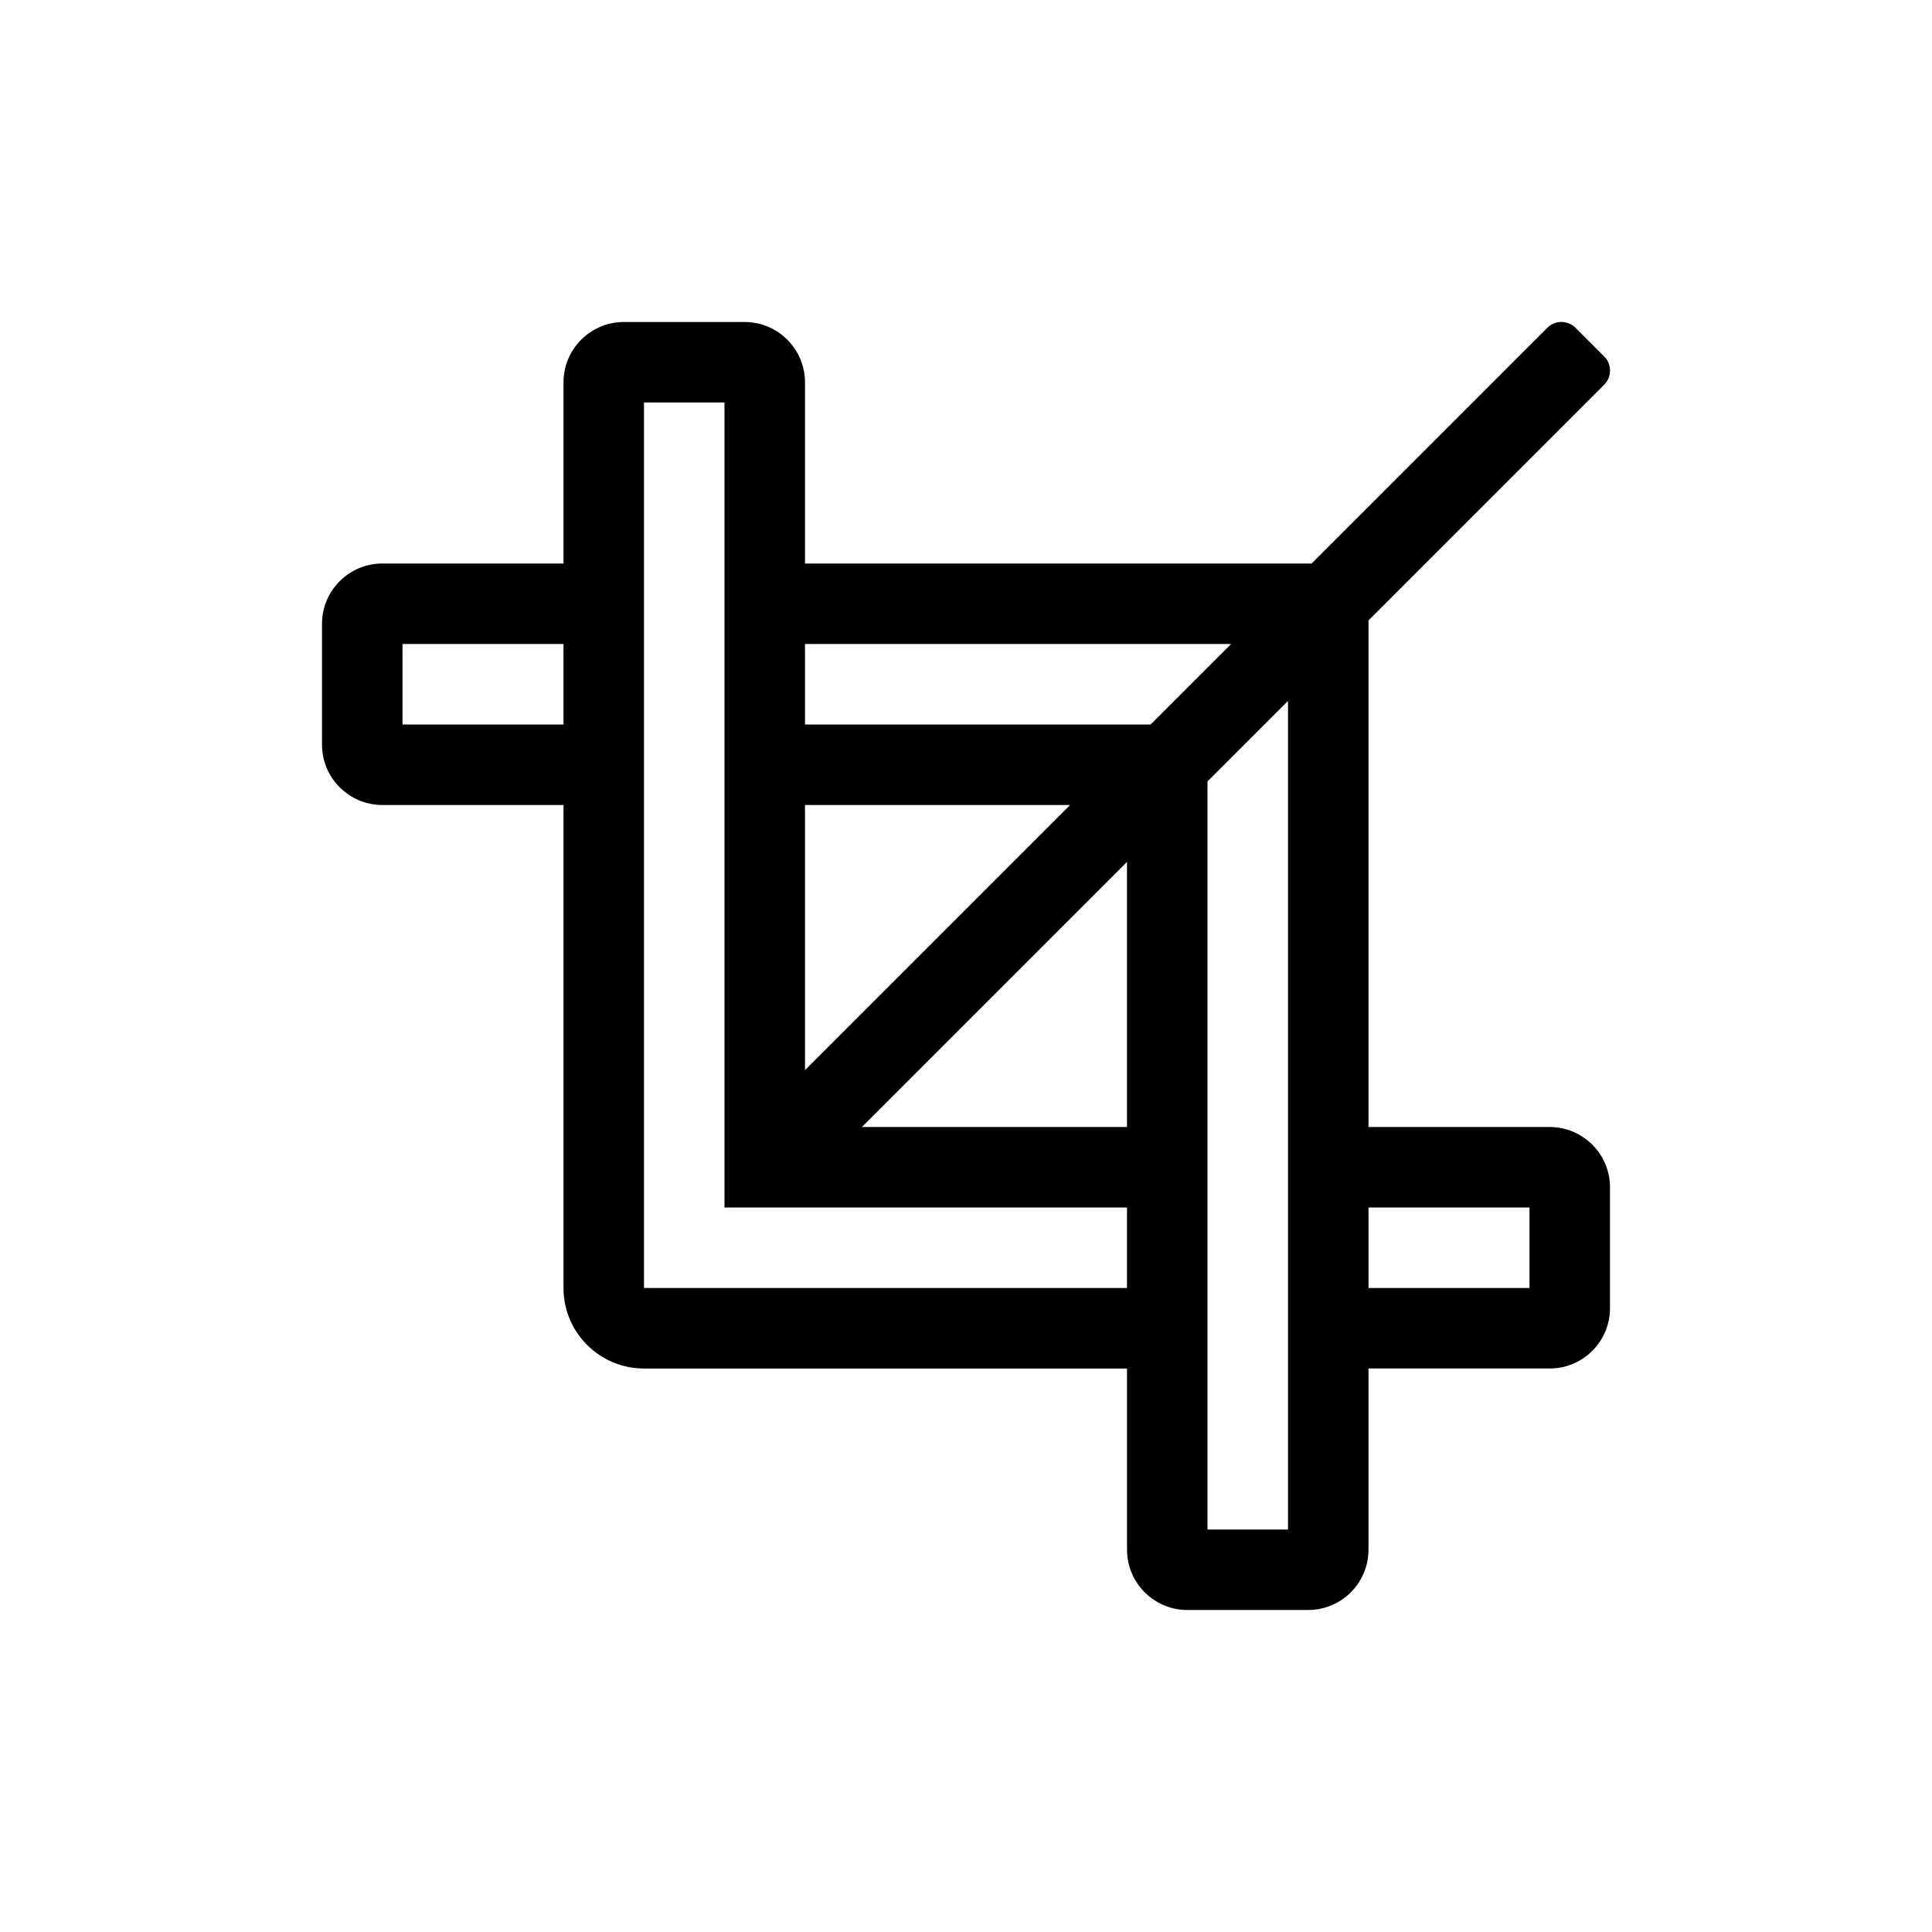 <?xml version="1.0" encoding="UTF-8" standalone="no"?>
<svg
   viewBox="0 0 24 24"
   version="1.1"
   id="svg4"
   sodipodi:docname="crop.svg"
   width="24"
   height="24"
   inkscape:version="1.1.2 (b8e25be833, 2022-02-05)"
   xmlns:inkscape="http://www.inkscape.org/namespaces/inkscape"
   xmlns:sodipodi="http://sodipodi.sourceforge.net/DTD/sodipodi-0.dtd"
   xmlns="http://www.w3.org/2000/svg"
   xmlns:svg="http://www.w3.org/2000/svg">
  <defs
     id="defs8" />
  <sodipodi:namedview
     id="namedview6"
     pagecolor="#ffffff"
     bordercolor="#666666"
     borderopacity="1.0"
     inkscape:pageshadow="2"
     inkscape:pageopacity="0.0"
     inkscape:pagecheckerboard="0"
     showgrid="false"
     height="24px"
     inkscape:zoom="25.25"
     inkscape:cx="7.2673267"
     inkscape:cy="14.831683"
     inkscape:window-width="1920"
     inkscape:window-height="1001"
     inkscape:window-x="-9"
     inkscape:window-y="-9"
     inkscape:window-maximized="1"
     inkscape:current-layer="svg4" />
  <path
     d="M 19.25,14 H 17 V 7.707 L 19.927,4.78 c 0.098,-0.098 0.098,-0.256 0,-0.353 L 19.573,4.073 c -0.098,-0.098 -0.256,-0.098 -0.353,0 L 16.293,7 H 10 V 4.75 C 10,4.336 9.664,4 9.25,4 H 7.75 C 7.336,4 7,4.336 7,4.75 V 7 H 4.75 C 4.336,7 4,7.336 4,7.75 v 1.5 C 4,9.664 4.336,10 4.75,10 H 7 v 6 c 0,0.552 0.448,1 1,1 h 6 v 2.25 c 0,0.414 0.336,0.75 0.75,0.75 h 1.5 C 16.664,20 17,19.664 17,19.25 V 17 h 2.25 C 19.664,17 20,16.664 20,16.25 v -1.5 C 20,14.336 19.664,14 19.25,14 Z M 7,9 H 5 V 8 h 2 z m 3,-1 h 5.293 l -1,1 H 10 Z M 13.293,10 10,13.293 V 10 Z M 14,16 H 8 V 5 h 1 v 10 h 5 z M 10.707,14 14,10.707 V 14 Z M 15,19 V 9.707 l 1,-1 V 19 Z m 4,-3 h -2 v -1 h 2 z"
     id="path2"
     style="stroke-width:0.031" />
</svg>
